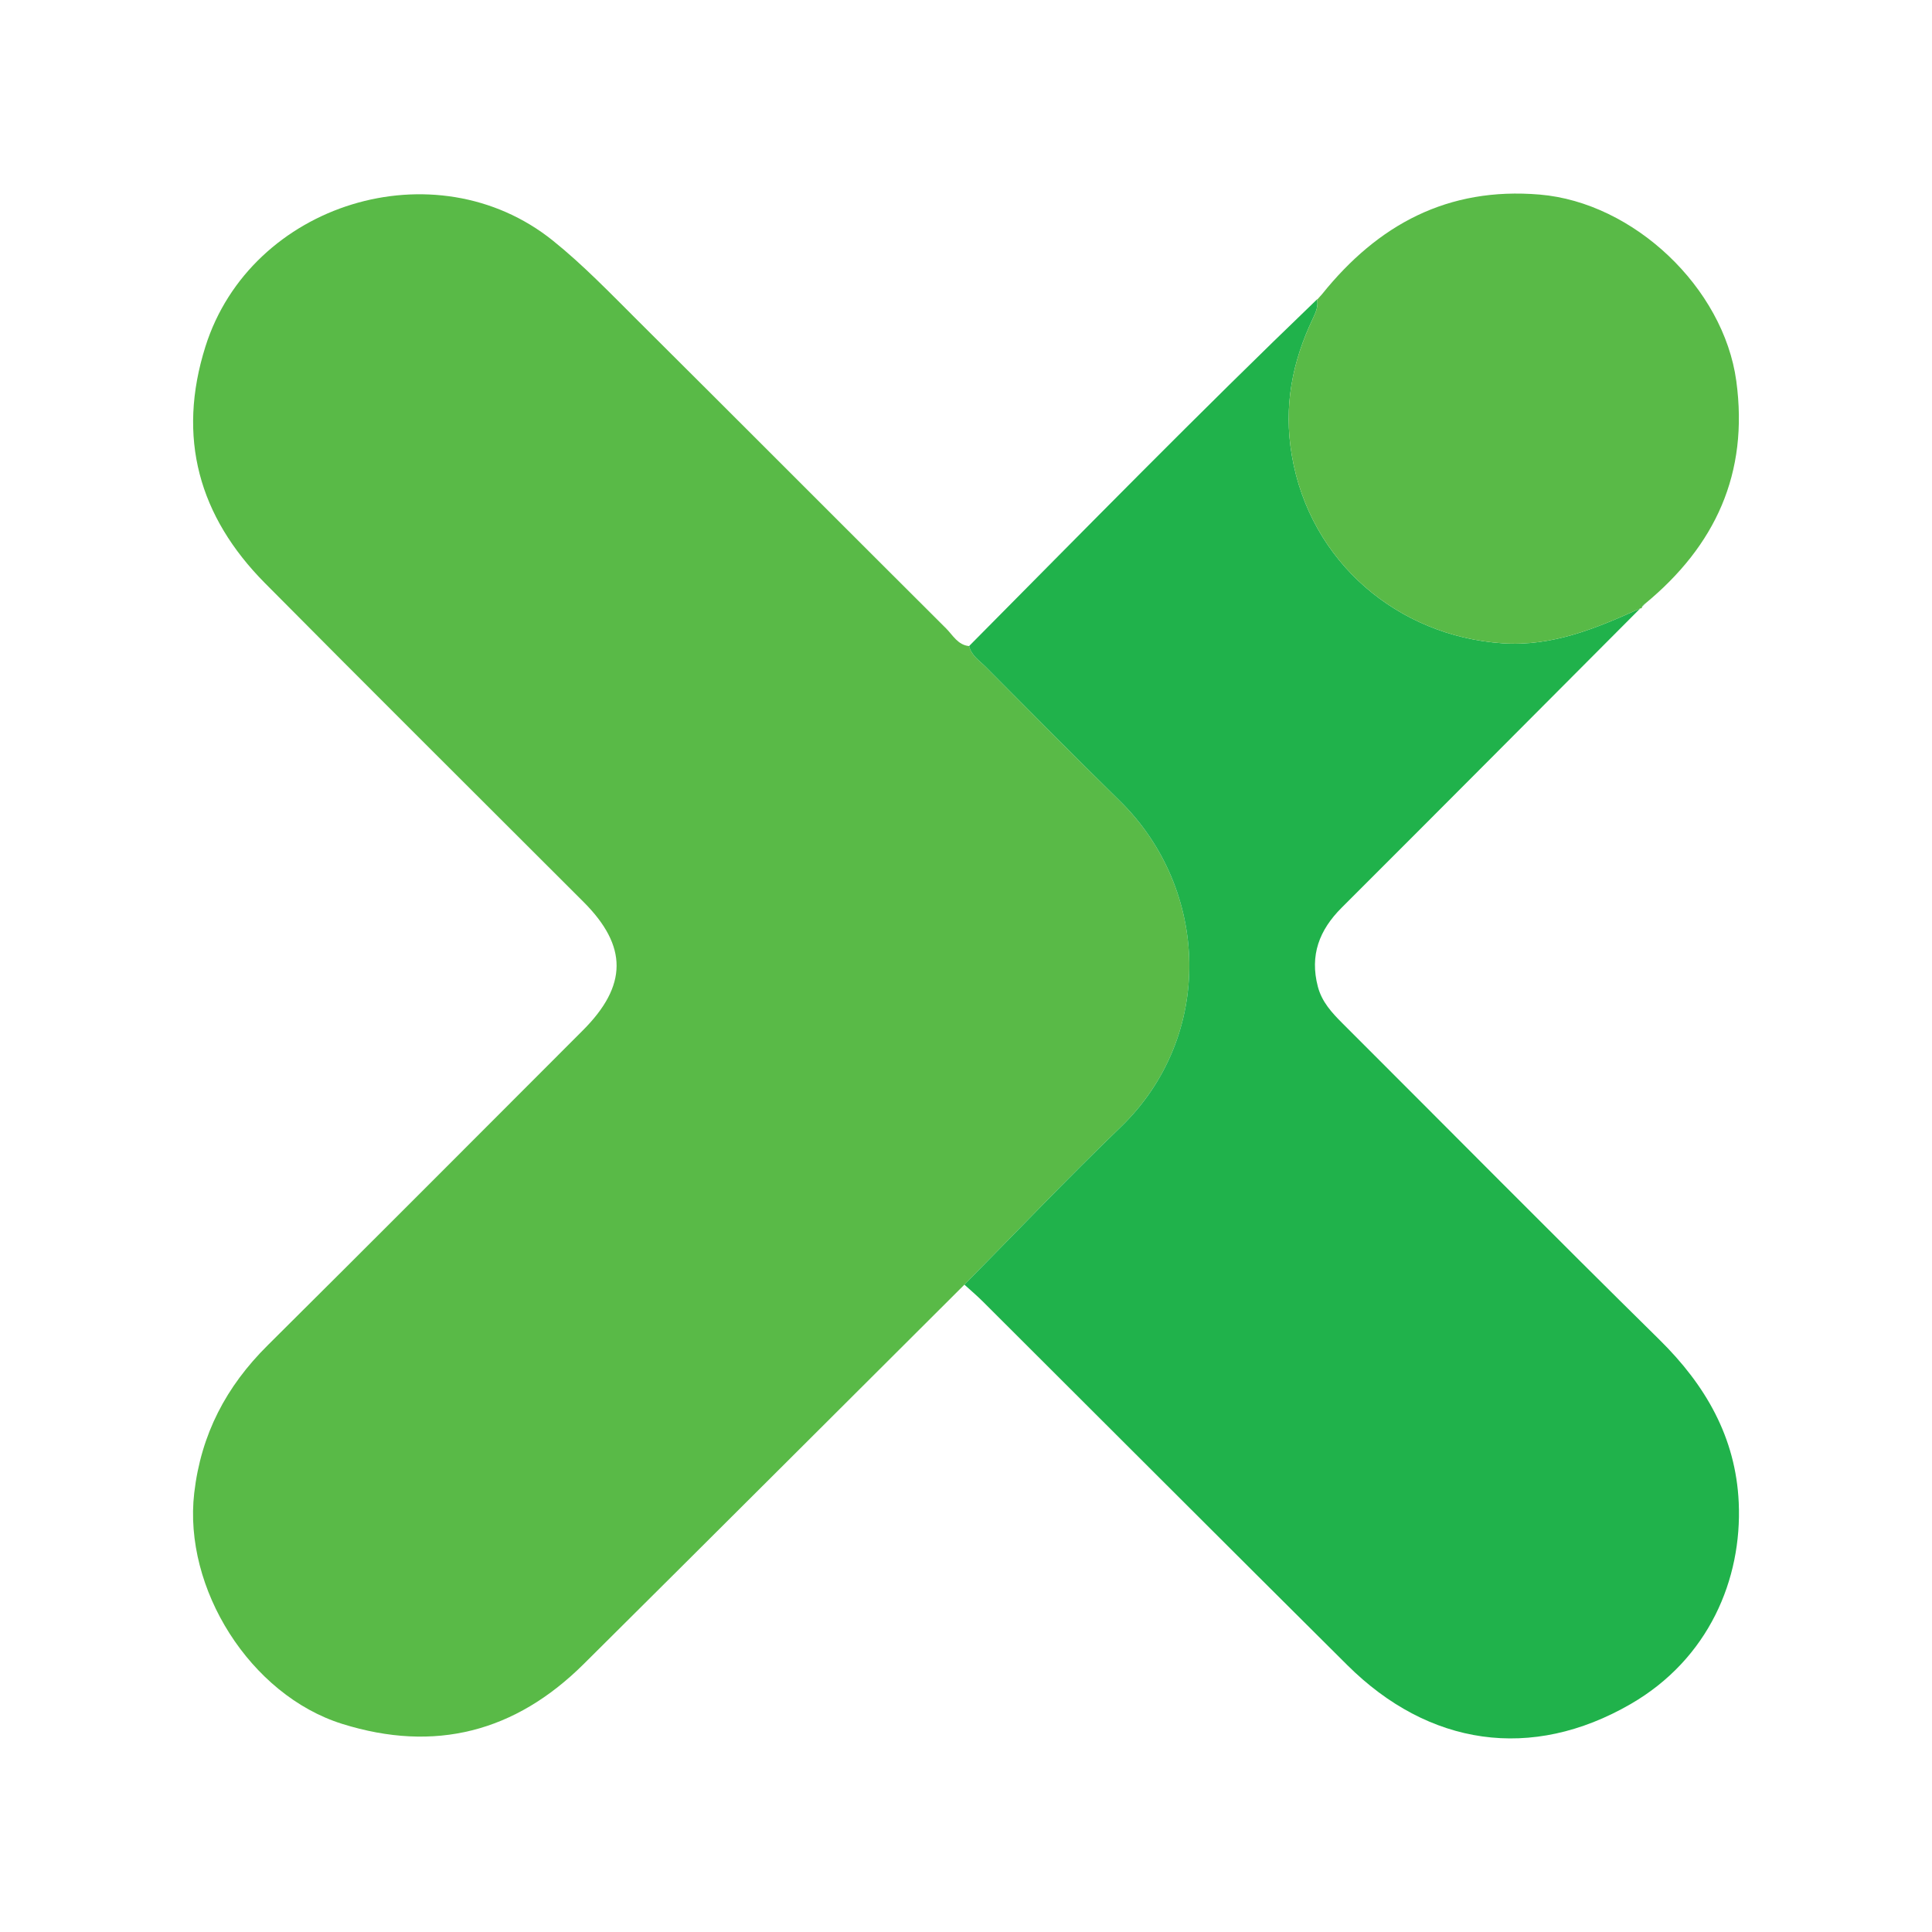 <?xml version="1.0" encoding="utf-8"?>
<!-- Generator: Adobe Illustrator 16.0.0, SVG Export Plug-In . SVG Version: 6.00 Build 0)  -->
<!DOCTYPE svg PUBLIC "-//W3C//DTD SVG 1.1//EN" "http://www.w3.org/Graphics/SVG/1.1/DTD/svg11.dtd">
<svg version="1.1" id="Layer_1" xmlns="http://www.w3.org/2000/svg" xmlns:xlink="http://www.w3.org/1999/xlink" x="0px" y="0px"
	 width="500px" height="500px" viewBox="0 0 500 500" enable-background="new 0 0 500 500" xml:space="preserve">
<g>
	<path fill="#59BA47" d="M249.589,332.467c-32.84,32.737-65.634,65.518-98.534,98.192c-17.688,17.567-38.482,22.991-62.482,15.486
		c-23.81-7.449-41.185-35.045-38.305-59.774c1.771-15.228,8.276-27.559,18.999-38.2c27.274-27.082,54.392-54.318,81.562-81.5
		c11.612-11.618,11.653-21.789,0.169-33.273c-27.48-27.482-55.05-54.873-82.413-82.472c-17.134-17.28-22.844-37.69-15.42-61.235
		c11.709-37.124,59.5-51.83,89.907-27.432c7.837,6.288,14.865,13.618,22.008,20.728c26.639,26.501,53.154,53.125,79.771,79.649
		c1.755,1.749,3.023,4.288,5.951,4.567c0.599,2.493,2.73,3.793,4.364,5.437c11.506,11.573,22.975,23.188,34.63,34.614
		c23.267,22.812,24.668,60.933,0.148,84.533C276.185,305.029,263.021,318.888,249.589,332.467z"/>
	<path fill="#20B24B" d="M249.589,332.467c13.431-13.579,26.598-27.438,40.354-40.68c24.518-23.602,23.116-61.723-0.148-84.534
		c-11.654-11.424-23.124-23.039-34.63-34.613c-1.634-1.644-3.766-2.944-4.364-5.438c29.843-30.09,59.493-60.37,90.057-89.735
		c0.354,1.797-0.318,3.348-1.071,4.926c-5.362,11.261-7.63,22.739-5.47,35.442c4.731,27.785,27.609,46.805,54.507,48.645
		c12.928,0.883,24.315-3.893,35.669-9.02c-25.752,25.828-51.467,51.693-77.28,77.458c-5.797,5.786-8.274,12.31-6.159,20.405
		c1.029,3.937,3.586,6.723,6.341,9.475c27.343,27.307,54.521,54.782,82.05,81.901c11.944,11.766,19.784,25.286,20.539,42.2
		c0.884,19.742-7.72,40.406-27.979,52.112c-25.653,14.821-52.238,10.884-73.322-10.077c-31.515-31.333-62.92-62.772-94.384-94.157
		C252.791,335.275,251.16,333.9,249.589,332.467z"/>
	<path fill="#59BA47" d="M424.493,157.459c-11.354,5.126-22.74,9.902-35.669,9.02c-26.898-1.839-49.775-20.86-54.506-48.645
		c-2.161-12.702,0.107-24.179,5.47-35.442c0.752-1.577,1.425-3.128,1.071-4.926l0.146-0.054c0.381-0.426,0.759-0.852,1.139-1.278
		c14.469-18.001,32.526-27.786,56.329-25.78c24.333,2.051,47.589,24.085,50.877,48.238c3.257,23.94-5.429,42.658-23.611,57.647
		c-0.344,0.178-0.605,0.442-0.78,0.789l-0.089,0.371L424.493,157.459z"/>
	<path fill="#20B24B" d="M342.143,76.135c-0.38,0.426-0.758,0.852-1.139,1.278C341.385,76.987,341.764,76.561,342.143,76.135z"/>
	<path fill="#20B24B" d="M424.958,157.03c0.175-0.347,0.437-0.611,0.78-0.791C425.477,156.505,425.22,156.767,424.958,157.03z"/>
</g>
</svg>
